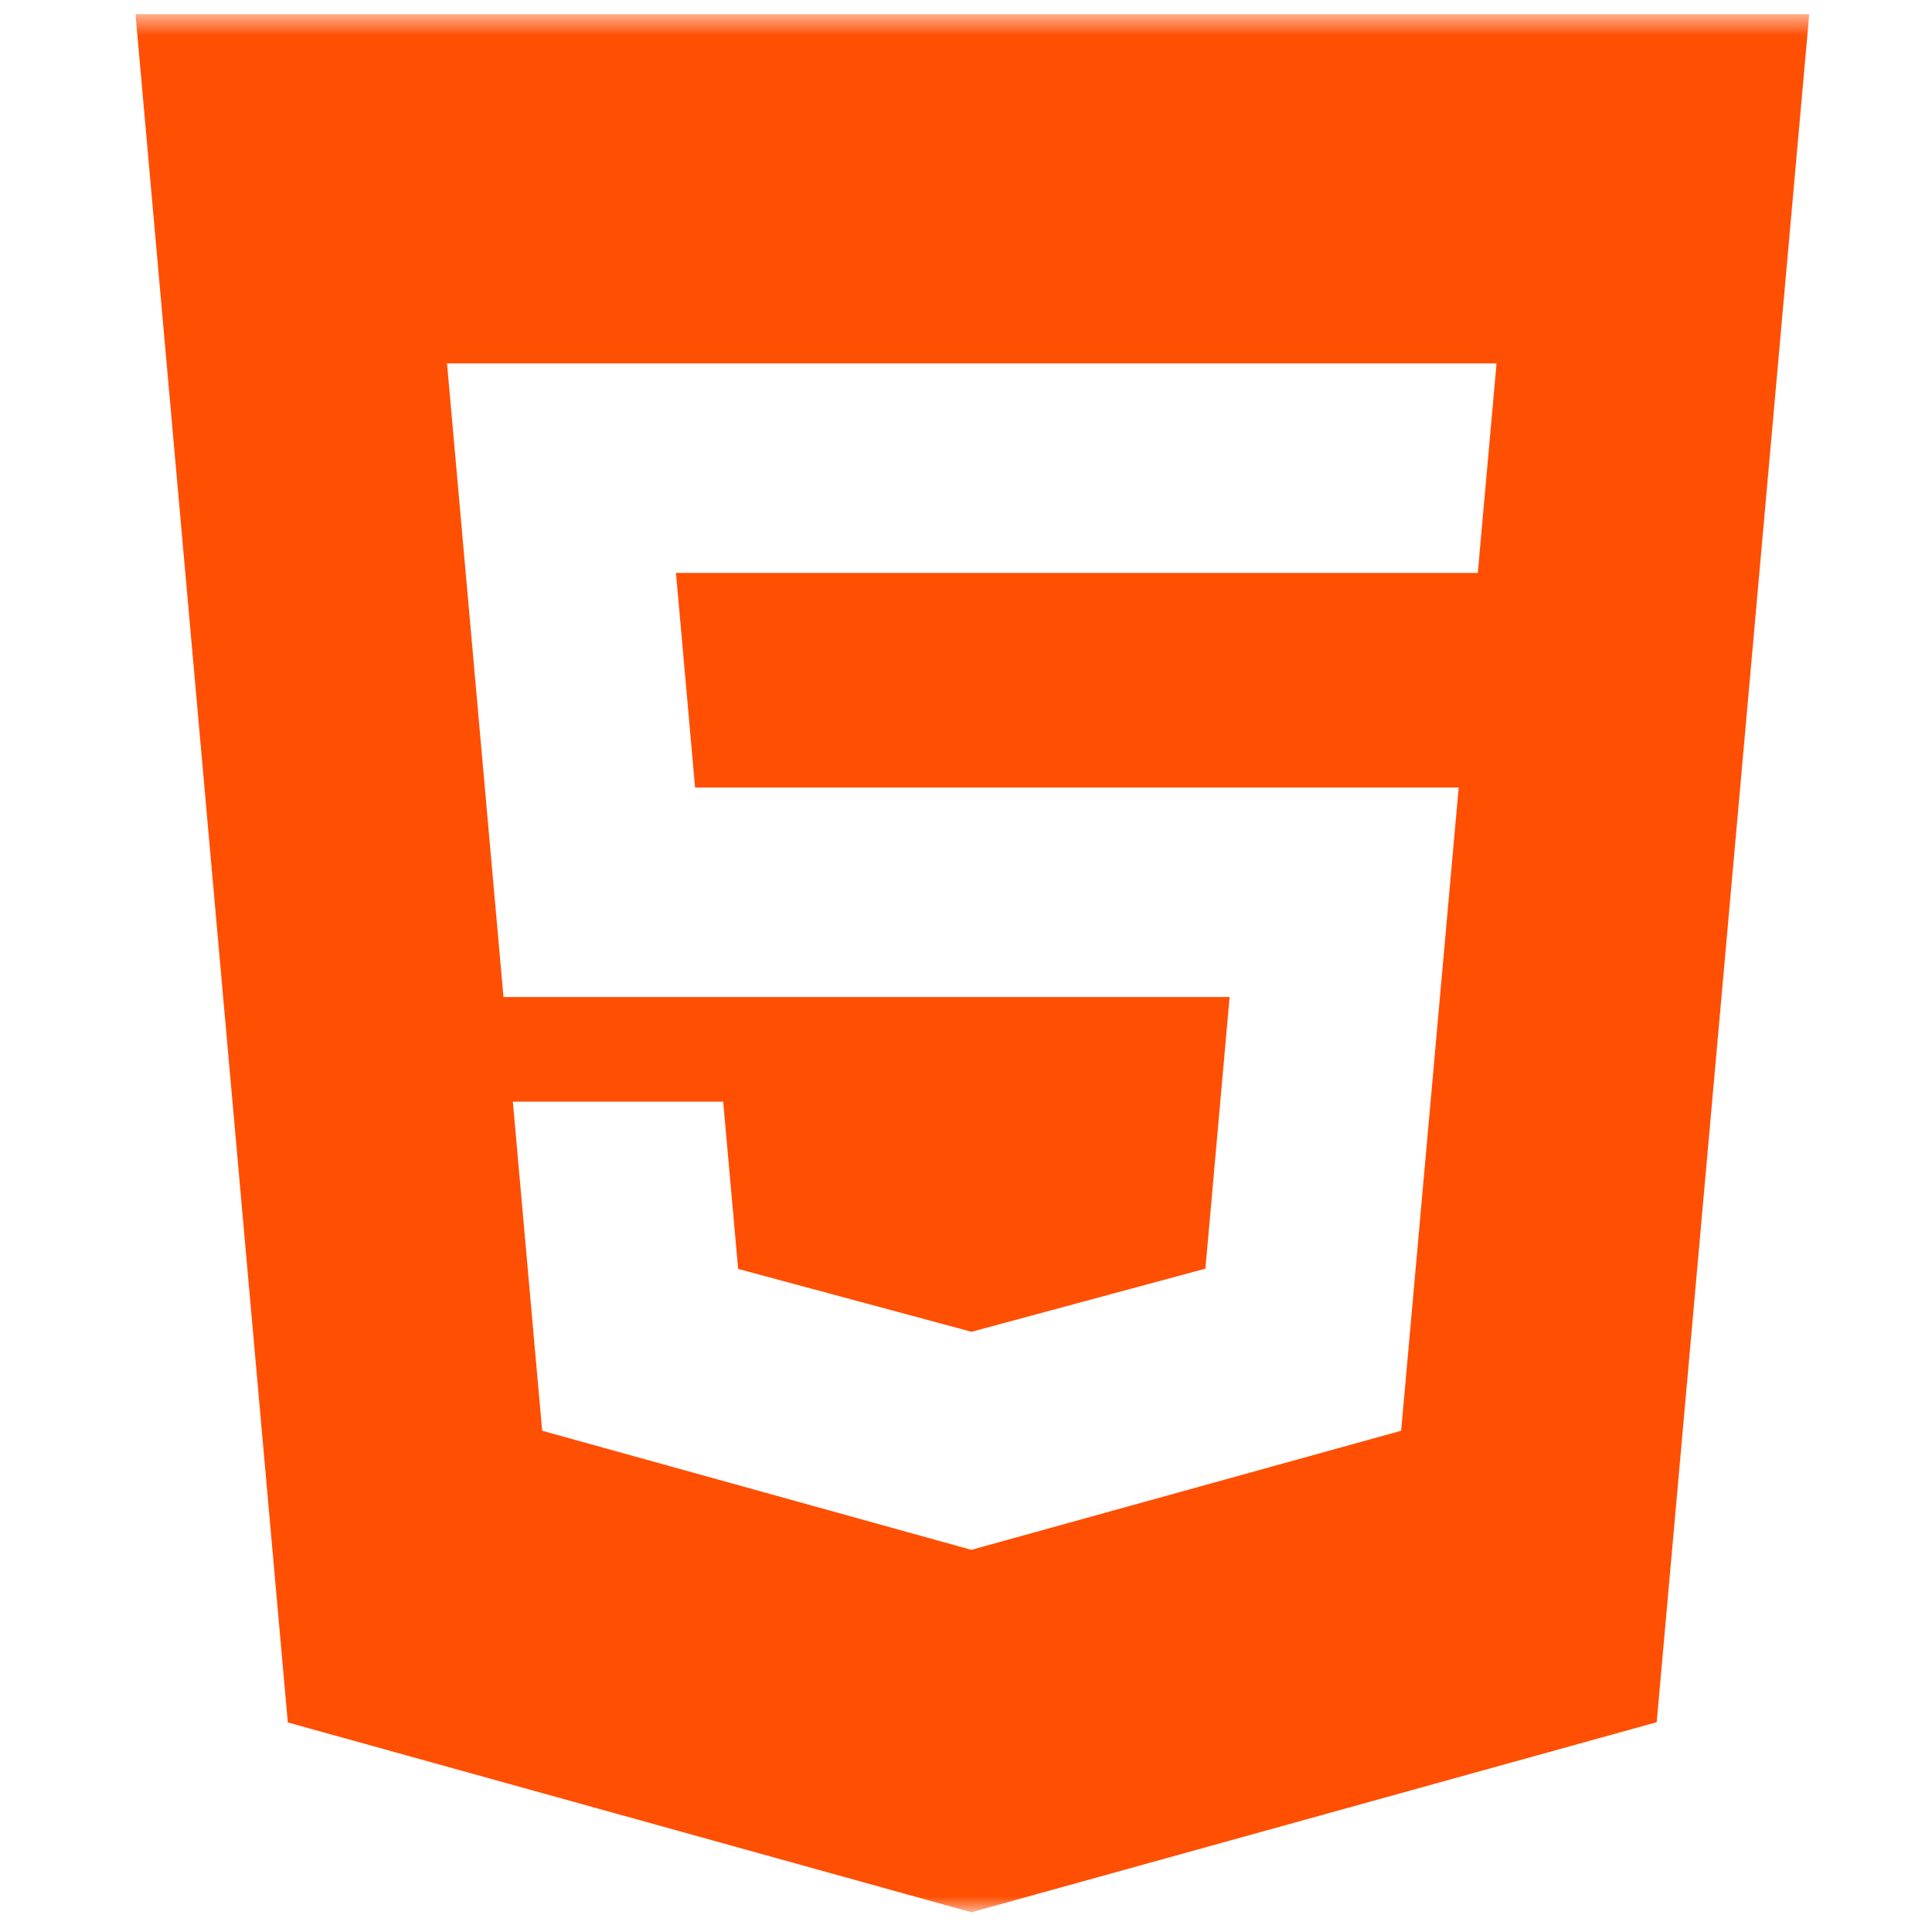 <svg width="82" height="82" viewBox="0 0 82 82" fill="none" xmlns="http://www.w3.org/2000/svg">
<mask id="mask0_1445_95" style="mask-type:luminance" maskUnits="userSpaceOnUse" x="0" y="0" width="82" height="82">
<path d="M81.353 0.602H0.793V81.162H81.353V0.602Z" fill="white"/>
</mask>
<g mask="url(#mask0_1445_95)">
<path d="M5.751 0.602L12.216 73.106L41.228 81.162L70.315 73.096L76.79 0.602H5.756H5.751ZM62.717 24.316H28.69L29.501 33.425H61.911L59.469 60.725L41.228 65.78L23.011 60.725L21.767 46.758H30.694L31.329 53.857L41.233 56.525L41.253 56.52L51.161 53.846L52.189 42.316H21.37L18.973 15.425H63.518L62.722 24.316H62.717Z" fill="#FF4F03"/>
</g>
</svg>
